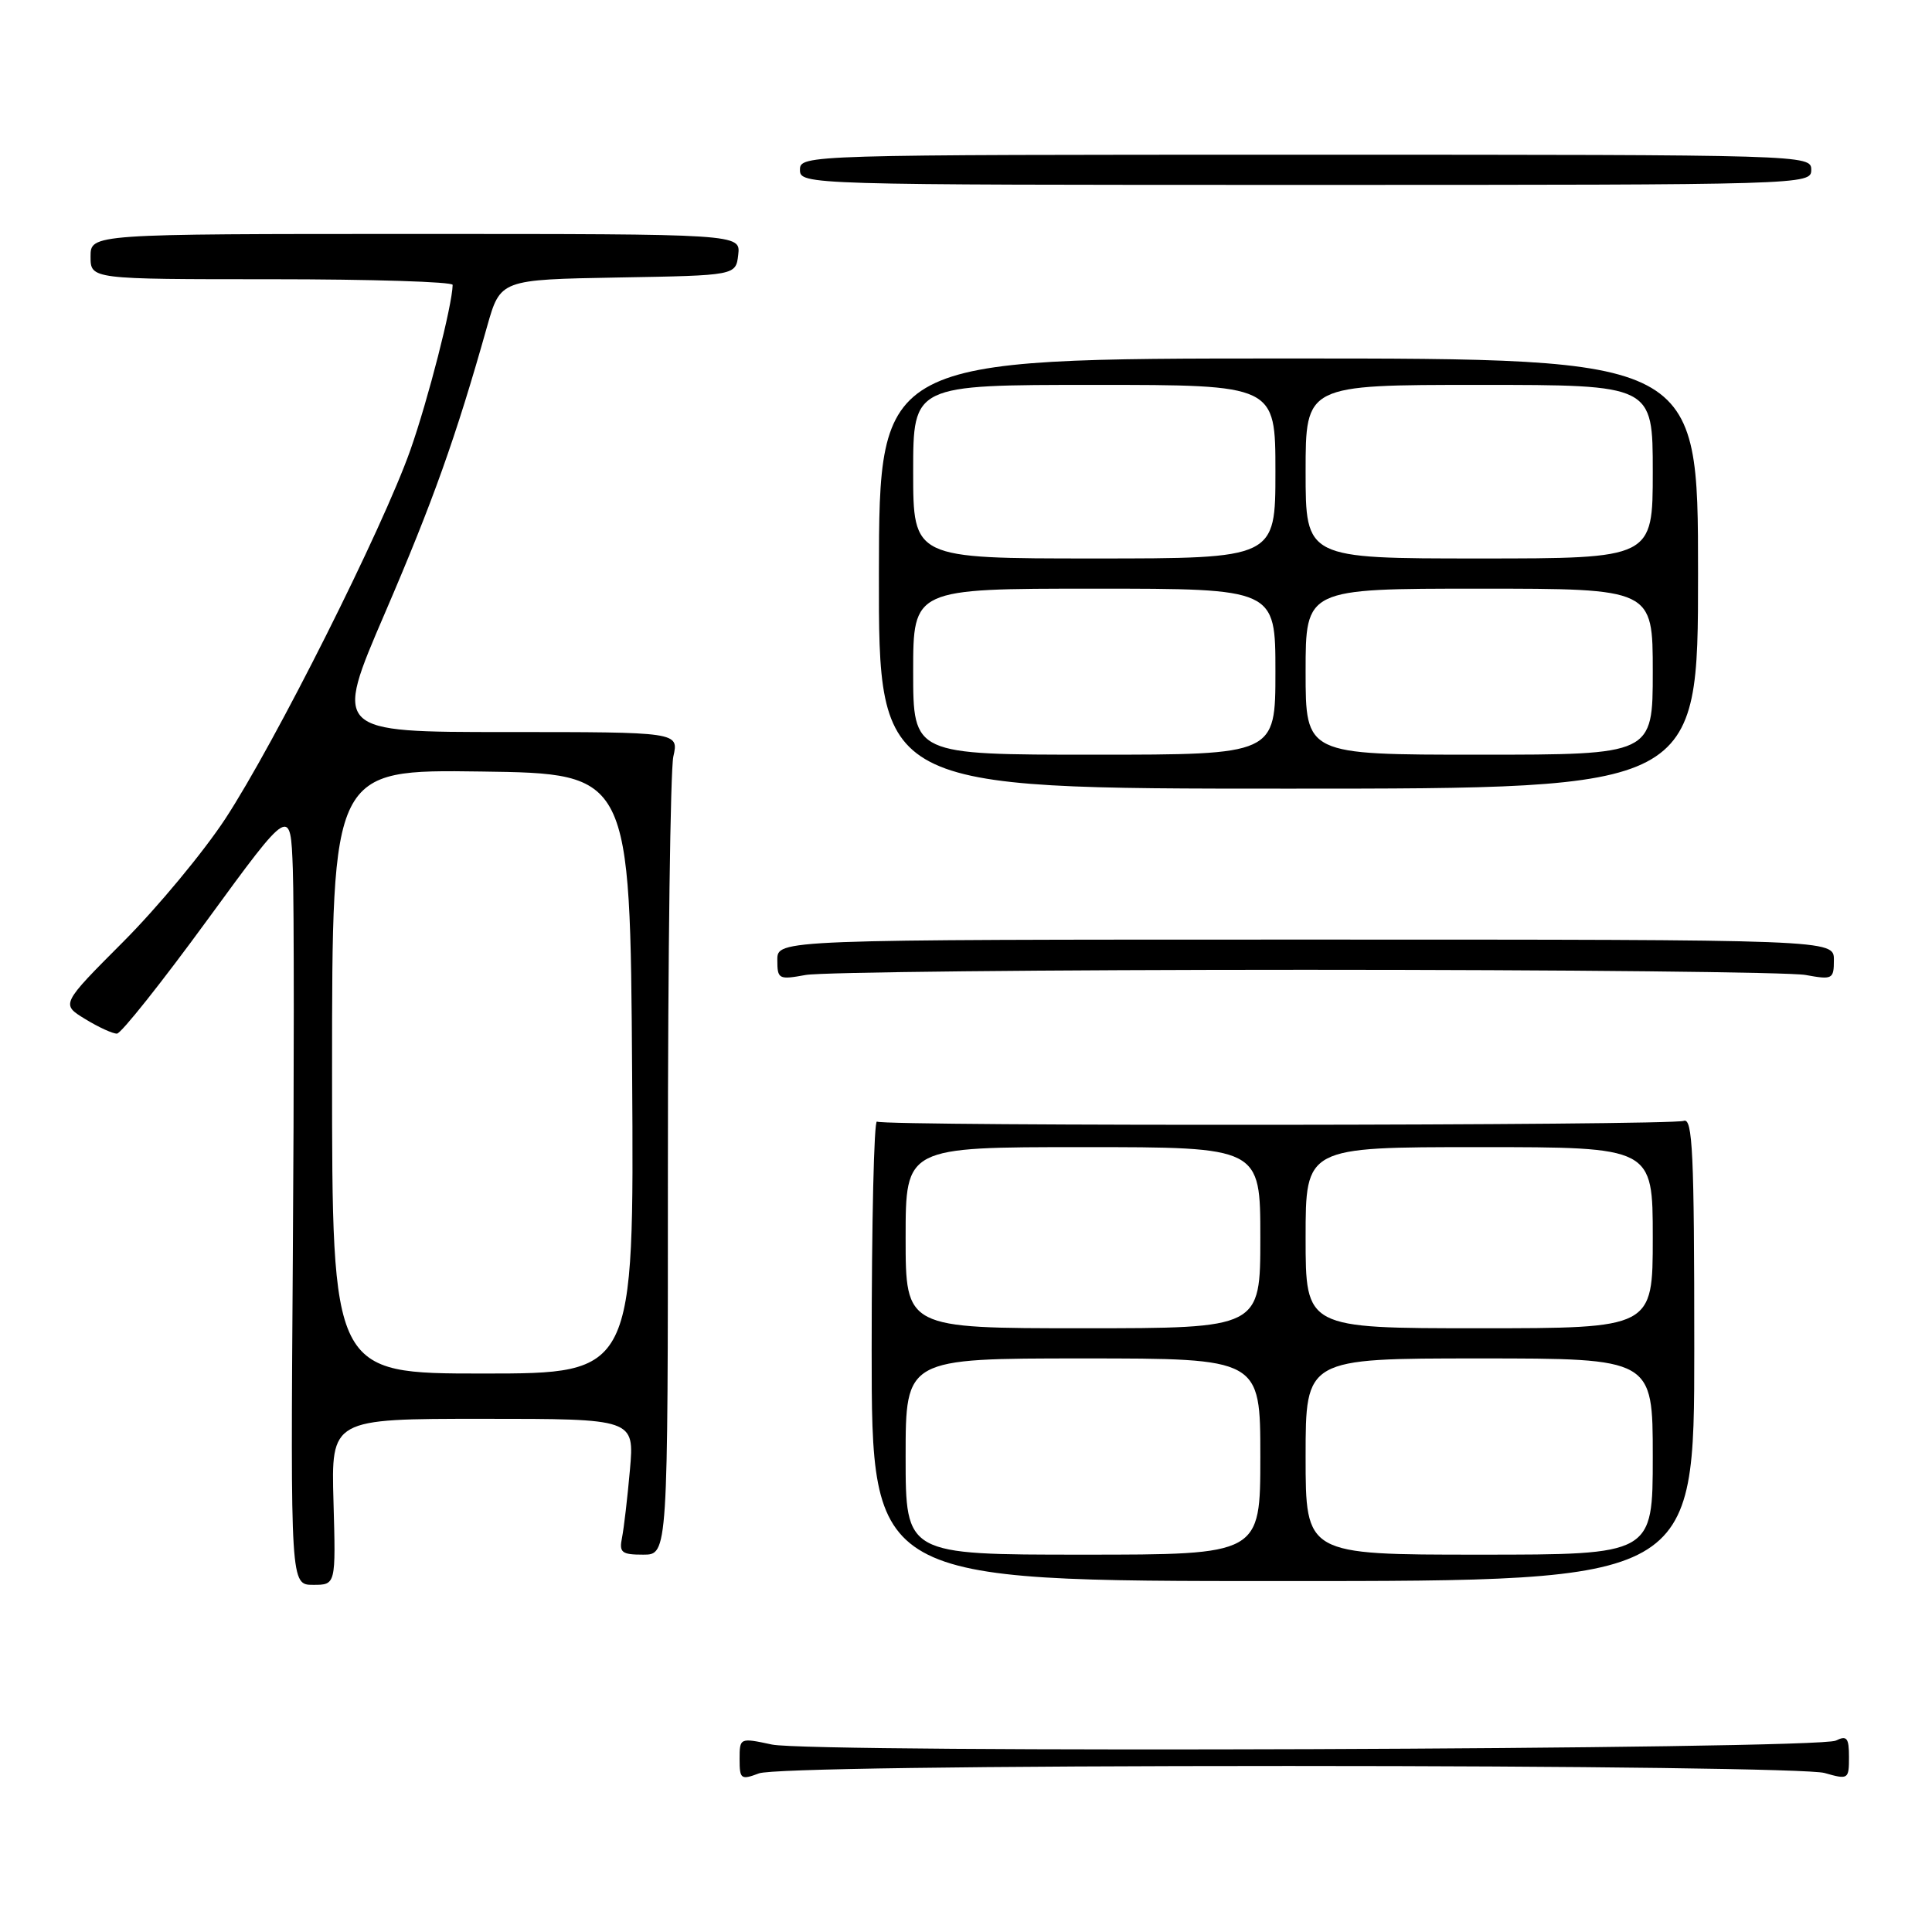 <?xml version="1.0" encoding="UTF-8" standalone="no"?>
<!DOCTYPE svg PUBLIC "-//W3C//DTD SVG 1.1//EN" "http://www.w3.org/Graphics/SVG/1.1/DTD/svg11.dtd" >
<svg xmlns="http://www.w3.org/2000/svg" xmlns:xlink="http://www.w3.org/1999/xlink" version="1.1" viewBox="0 0 256 256">
 <g >
 <path fill="currentColor"
d=" M 170.82 234.00 C 209.57 234.00 239.90 234.40 241.76 234.93 C 244.91 235.83 245.00 235.77 245.00 232.82 C 245.00 230.27 244.72 229.92 243.25 230.64 C 240.85 231.82 107.66 232.30 102.28 231.16 C 98.03 230.25 98.00 230.26 98.00 233.10 C 98.00 235.75 98.18 235.88 100.57 234.98 C 102.14 234.38 129.26 234.00 170.82 234.00 Z  M 44.19 199.00 C 43.88 188.00 43.88 188.00 63.97 188.00 C 84.06 188.00 84.06 188.00 83.47 194.75 C 83.14 198.46 82.67 202.51 82.42 203.75 C 82.02 205.72 82.37 206.00 85.23 206.00 C 88.50 206.00 88.50 206.00 88.50 154.75 C 88.50 126.56 88.83 102.04 89.22 100.25 C 89.95 97.00 89.95 97.00 67.08 97.00 C 44.22 97.00 44.22 97.00 51.00 81.25 C 57.38 66.42 60.41 57.93 64.54 43.27 C 66.30 37.05 66.30 37.05 81.90 36.77 C 97.50 36.50 97.50 36.50 97.82 33.75 C 98.13 31.00 98.13 31.00 55.07 31.00 C 12.00 31.00 12.00 31.00 12.00 34.00 C 12.00 37.00 12.00 37.00 36.00 37.00 C 49.20 37.00 59.99 37.34 59.98 37.75 C 59.92 40.49 56.71 53.01 54.38 59.62 C 50.70 70.05 36.44 98.45 29.85 108.50 C 26.96 112.90 20.88 120.23 16.33 124.79 C 8.07 133.07 8.07 133.07 11.29 135.03 C 13.05 136.11 14.95 136.98 15.50 136.96 C 16.05 136.94 21.45 130.15 27.50 121.86 C 38.50 106.80 38.50 106.80 38.80 115.15 C 38.97 119.74 38.97 142.96 38.80 166.75 C 38.50 210.00 38.50 210.00 41.50 210.00 C 44.50 210.00 44.50 210.00 44.19 199.00 Z  M 224.50 178.74 C 224.50 152.76 224.28 148.07 223.10 148.52 C 221.44 149.15 117.22 149.25 116.20 148.62 C 115.81 148.39 115.50 161.99 115.50 178.85 C 115.50 209.50 115.50 209.50 170.00 209.50 C 224.50 209.50 224.50 209.50 224.50 178.74 Z  M 173.00 128.50 C 207.38 128.50 237.19 128.81 239.25 129.19 C 242.82 129.84 243.00 129.75 243.00 127.19 C 243.00 124.50 243.00 124.50 173.00 124.50 C 103.00 124.50 103.00 124.50 103.00 127.19 C 103.00 129.75 103.18 129.84 106.75 129.19 C 108.81 128.81 138.62 128.50 173.00 128.50 Z  M 225.00 76.00 C 225.00 47.50 225.00 47.50 170.75 47.50 C 116.50 47.50 116.50 47.50 116.46 76.00 C 116.42 104.50 116.42 104.50 170.71 104.50 C 225.00 104.50 225.00 104.50 225.00 76.00 Z  M 240.00 22.50 C 240.00 20.52 239.33 20.50 173.00 20.50 C 106.67 20.50 106.00 20.52 106.00 22.50 C 106.00 24.48 106.67 24.50 173.00 24.50 C 239.33 24.50 240.00 24.48 240.00 22.50 Z  M 44.00 141.98 C 44.00 101.96 44.00 101.96 63.75 102.23 C 83.50 102.50 83.50 102.50 83.76 142.25 C 84.02 182.00 84.02 182.00 64.01 182.00 C 44.00 182.00 44.00 182.00 44.00 141.98 Z  M 120.00 193.00 C 120.00 180.00 120.00 180.00 143.50 180.00 C 167.00 180.00 167.00 180.00 167.00 193.00 C 167.00 206.00 167.00 206.00 143.50 206.00 C 120.00 206.00 120.00 206.00 120.00 193.00 Z  M 173.00 193.00 C 173.00 180.00 173.00 180.00 196.00 180.00 C 219.00 180.00 219.00 180.00 219.00 193.00 C 219.00 206.00 219.00 206.00 196.00 206.00 C 173.00 206.00 173.00 206.00 173.00 193.00 Z  M 120.00 164.00 C 120.00 152.00 120.00 152.00 143.50 152.00 C 167.00 152.00 167.00 152.00 167.00 164.00 C 167.00 176.00 167.00 176.00 143.50 176.00 C 120.00 176.00 120.00 176.00 120.00 164.00 Z  M 173.00 164.00 C 173.00 152.00 173.00 152.00 196.00 152.00 C 219.00 152.00 219.00 152.00 219.00 164.00 C 219.00 176.00 219.00 176.00 196.00 176.00 C 173.00 176.00 173.00 176.00 173.00 164.00 Z  M 121.00 89.00 C 121.00 78.00 121.00 78.00 145.00 78.00 C 169.00 78.00 169.00 78.00 169.00 89.00 C 169.00 100.00 169.00 100.00 145.00 100.00 C 121.00 100.00 121.00 100.00 121.00 89.00 Z  M 173.00 89.00 C 173.00 78.00 173.00 78.00 196.00 78.00 C 219.00 78.00 219.00 78.00 219.00 89.00 C 219.00 100.00 219.00 100.00 196.00 100.00 C 173.00 100.00 173.00 100.00 173.00 89.00 Z  M 121.00 62.50 C 121.00 51.00 121.00 51.00 145.00 51.00 C 169.00 51.00 169.00 51.00 169.00 62.50 C 169.00 74.00 169.00 74.00 145.00 74.00 C 121.00 74.00 121.00 74.00 121.00 62.50 Z  M 173.00 62.50 C 173.00 51.00 173.00 51.00 196.00 51.00 C 219.00 51.00 219.00 51.00 219.00 62.50 C 219.00 74.00 219.00 74.00 196.00 74.00 C 173.00 74.00 173.00 74.00 173.00 62.50 Z "/>
</g>
</svg>